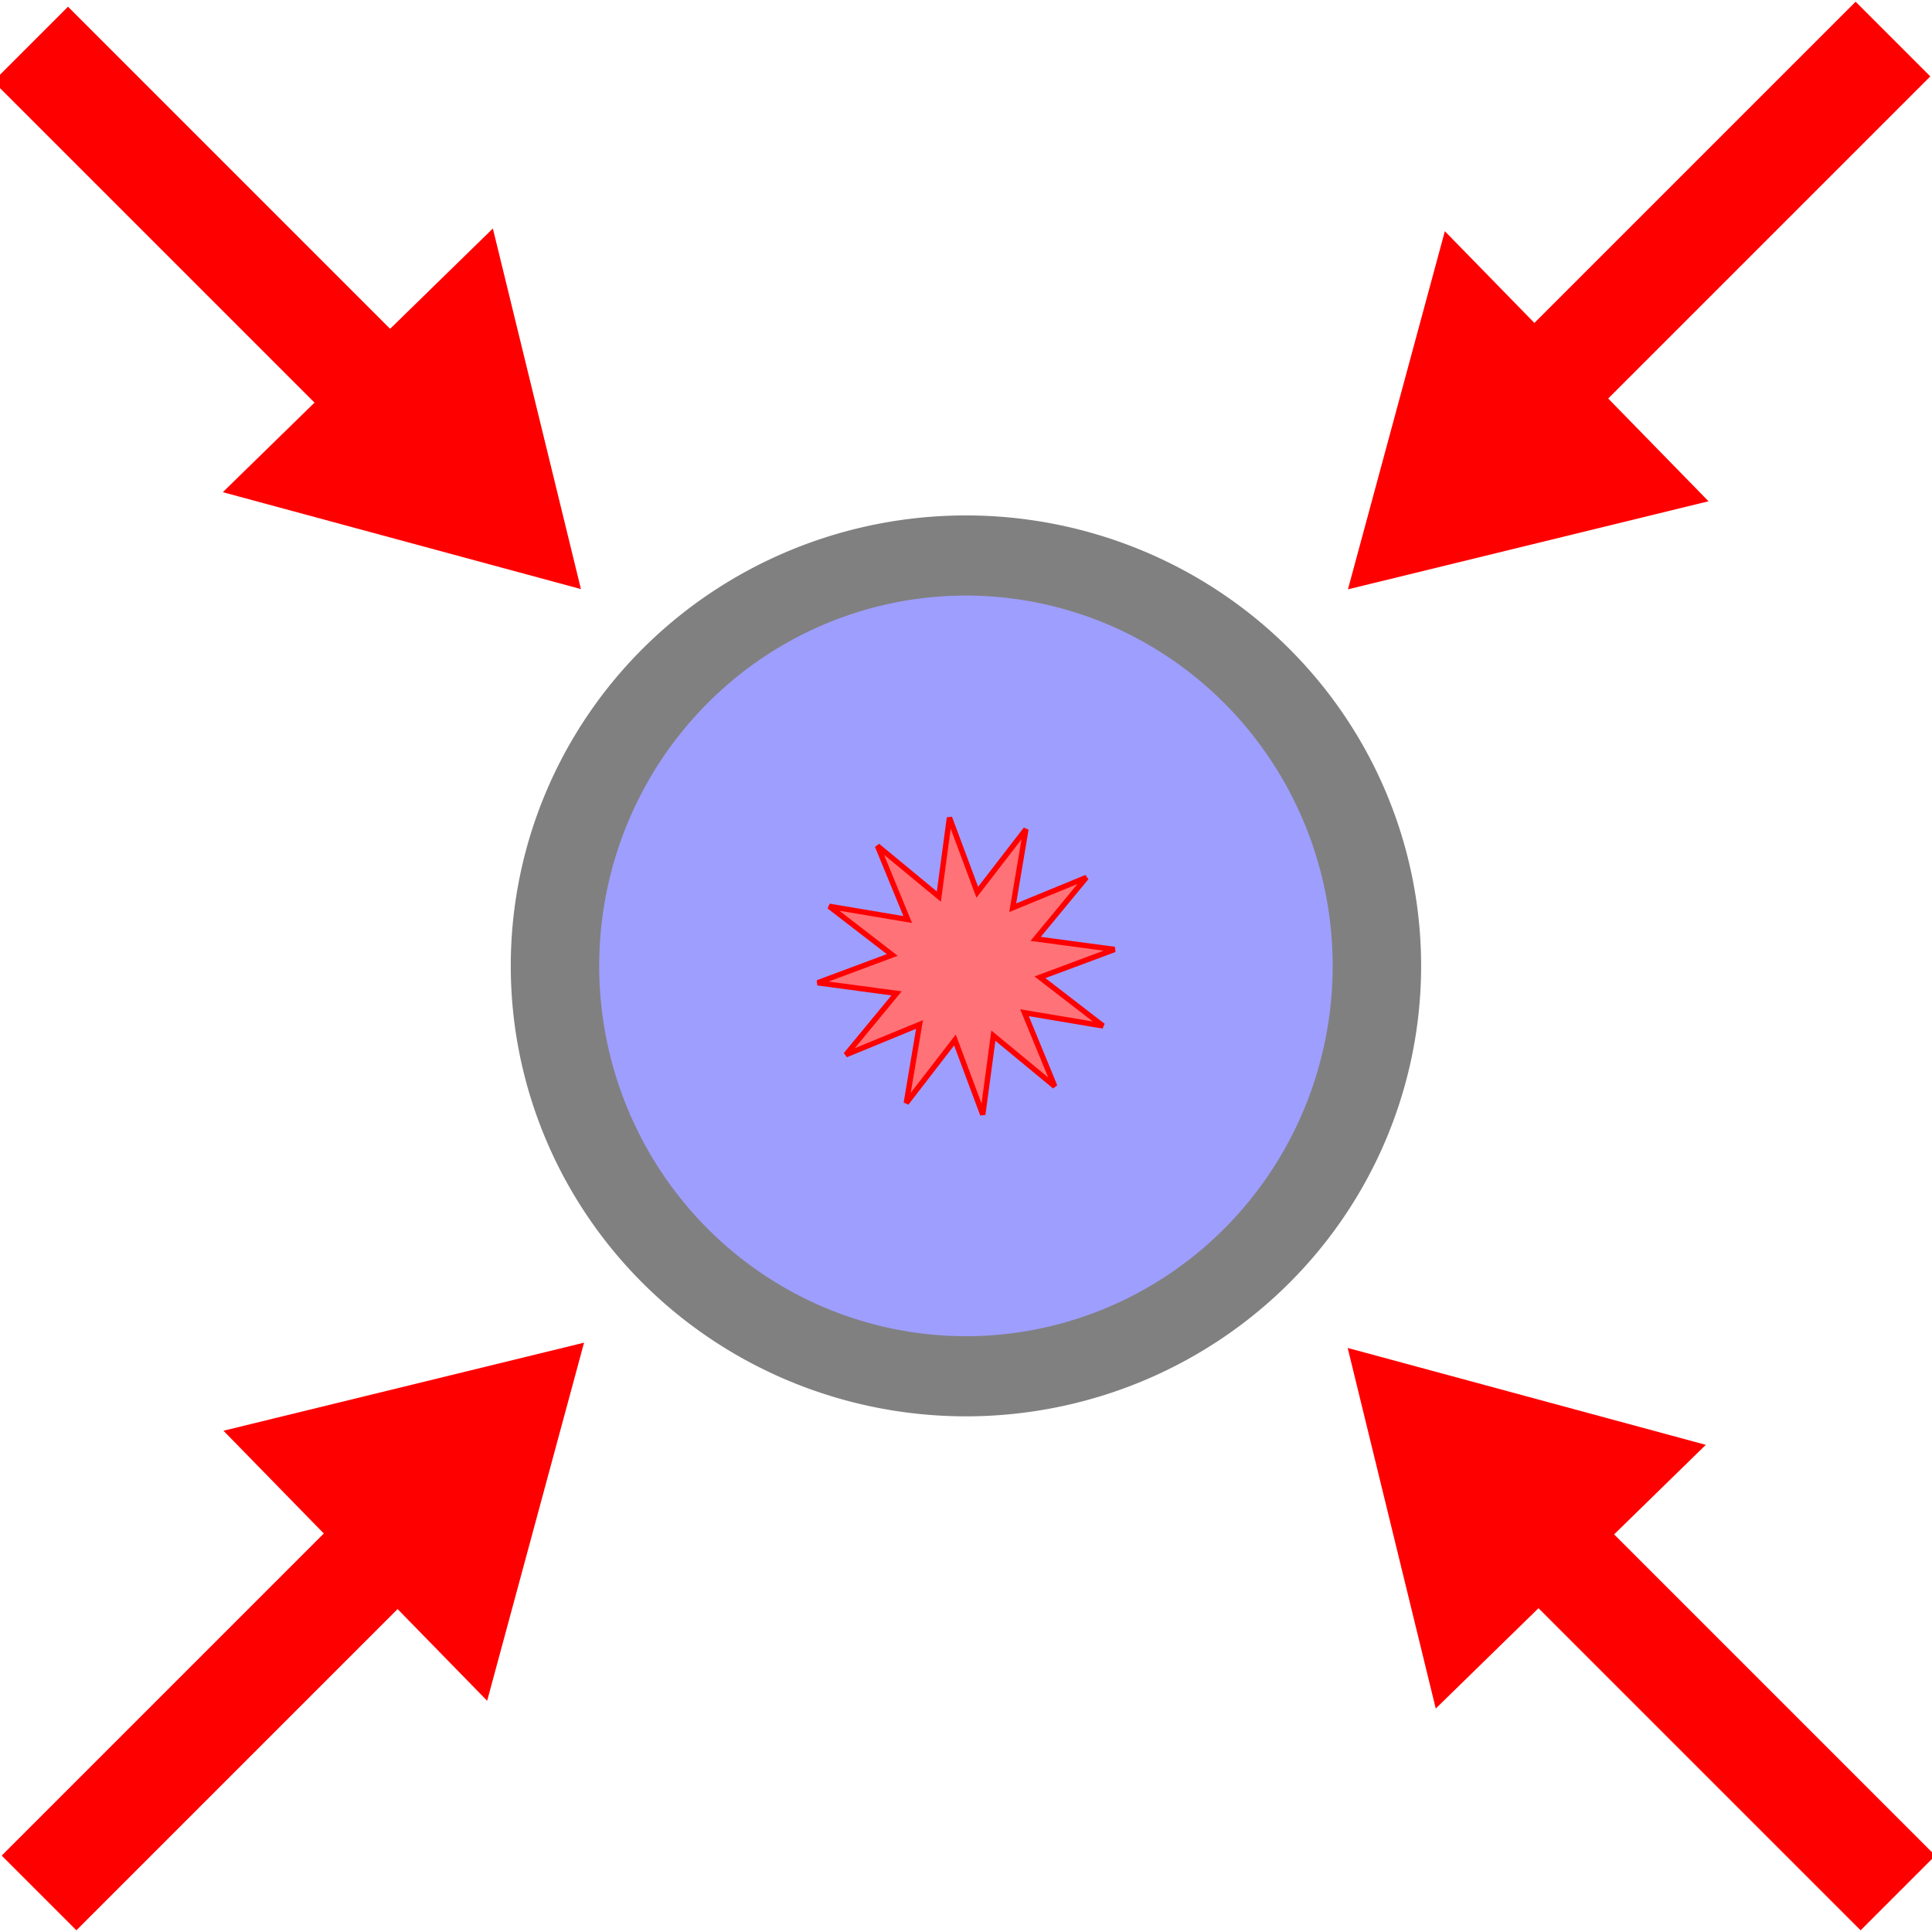<?xml version="1.0" encoding="UTF-8" standalone="no"?>
<!-- Created with Inkscape (http://www.inkscape.org/) -->

<svg
   xmlns:dc="http://purl.org/dc/elements/1.1/"
   xmlns:cc="http://creativecommons.org/ns#"
   xmlns:rdf="http://www.w3.org/1999/02/22-rdf-syntax-ns#"
   xmlns:svg="http://www.w3.org/2000/svg"
   xmlns="http://www.w3.org/2000/svg"
   xmlns:sodipodi="http://sodipodi.sourceforge.net/DTD/sodipodi-0.dtd"
   xmlns:inkscape="http://www.inkscape.org/namespaces/inkscape"
   width="128"
   height="128"
   id="svg2"
   version="1.1"
   inkscape:version="0.48.2 r9819"
   sodipodi:docname="logo.svg"
   inkscape:export-filename="/Users/alex/Desktop/logo.png"
   inkscape:export-xdpi="89.378395"
   inkscape:export-ydpi="89.378395">
  <defs
     id="defs4" />
  <sodipodi:namedview
     id="base"
     pagecolor="#ffffff"
     bordercolor="#666666"
     borderopacity="1.0"
     inkscape:pageopacity="0.0"
     inkscape:pageshadow="2"
     inkscape:zoom="2.6365627"
     inkscape:cx="-3.5231405"
     inkscape:cy="70.761893"
     inkscape:document-units="px"
     inkscape:current-layer="layer1"
     showgrid="false"
     inkscape:window-width="1455"
     inkscape:window-height="1006"
     inkscape:window-x="727"
     inkscape:window-y="127"
     inkscape:window-maximized="0" />
  <g
     inkscape:label="Layer 1"
     inkscape:groupmode="layer"
     id="layer1"
     transform="translate(0,-924.362)">
    <path
       sodipodi:type="arc"
       style="fill:#0000ff;fill-opacity:0.382;stroke:#808080;stroke-width:10;stroke-miterlimit:4;stroke-opacity:1;stroke-dasharray:none;stroke-dashoffset:0"
       id="path3755"
       sodipodi:cx="-11.18881"
       sodipodi:cy="18.766869"
       sodipodi:rx="46.462009"
       sodipodi:ry="51.20303"
       d="m 35.273,18.767 a 46.462,51.203 0 1 1 -92.924,0 46.462,51.203 0 1 1 92.924,0 z"
       transform="matrix(0.586,0,0,0.531,70.553,978.389)" />
    <path
       sodipodi:type="star"
       style="fill:#ff7278;fill-opacity:1;stroke:#ff0000;stroke-width:2;stroke-miterlimit:4;stroke-opacity:1;stroke-dasharray:none;stroke-dashoffset:0"
       id="path2985"
       sodipodi:sides="12"
       sodipodi:cx="29.963255"
       sodipodi:cy="29.386757"
       sodipodi:r1="55.604561"
       sodipodi:r2="27.80228"
       sodipodi:arg1="0.93548057"
       sodipodi:arg2="1.19728"
       inkscape:flatsided="false"
       inkscape:rounded="0"
       inkscape:randomized="0"
       d="M 62.961,74.142 40.108,55.272 36.162,84.645 25.806,56.877 7.703,80.341 12.618,51.115 -14.792,62.384 4.078,39.532 -25.295,35.586 2.474,25.23 -20.991,7.126 8.235,12.042 -3.034,-15.368 19.818,3.501 23.764,-25.871 34.12,1.897 52.224,-21.568 47.308,7.658 74.718,-3.611 55.849,19.242 85.221,23.188 57.453,33.544 80.918,51.647 51.692,46.732 z"
       transform="matrix(0.178,0,0,0.178,58.674,983.139)"
       inkscape:transform-center-x="1.9784249"
       inkscape:transform-center-y="-0.55093492" />
    <g
       id="g3777"
       transform="matrix(0.707,-0.707,0.707,0.707,-620.749,308.23)">
      <path
         inkscape:transform-center-y="-3.2202462"
         inkscape:transform-center-x="0.11412165"
         transform="matrix(1.023,0,0,1,37.221,937.221)"
         d="M -21.24,85.141 -45.686,84.843 -33.204,63.821 z"
         inkscape:randomized="0"
         inkscape:rounded="0"
         inkscape:flatsided="true"
         sodipodi:arg2="1.5830088"
         sodipodi:arg1="0.53581124"
         sodipodi:r2="6.6347198"
         sodipodi:r1="14.115191"
         sodipodi:cy="77.934814"
         sodipodi:cx="-33.376789"
         sodipodi:sides="3"
         id="path3773"
         style="fill:#ff0000;fill-opacity:1;stroke:none"
         sodipodi:type="star" />
      <rect
         y="1020.362"
         x="0"
         height="32"
         width="7"
         id="rect3775"
         style="fill:#ff0000;fill-opacity:1;stroke:none" />
    </g>
    <g
       transform="matrix(-0.707,-0.707,0.707,-0.707,-616.132,1673.444)"
       id="g3781">
      <path
         sodipodi:type="star"
         style="fill:#ff0000;fill-opacity:1;stroke:none"
         id="path3783"
         sodipodi:sides="3"
         sodipodi:cx="-33.376789"
         sodipodi:cy="77.934814"
         sodipodi:r1="14.115191"
         sodipodi:r2="6.6347198"
         sodipodi:arg1="0.53581124"
         sodipodi:arg2="1.5830088"
         inkscape:flatsided="true"
         inkscape:rounded="0"
         inkscape:randomized="0"
         d="M -21.24,85.141 -45.686,84.843 -33.204,63.821 z"
         transform="matrix(1.023,0,0,1,37.221,937.221)"
         inkscape:transform-center-x="0.11412165"
         inkscape:transform-center-y="-3.2202462" />
      <rect
         style="fill:#ff0000;fill-opacity:1;stroke:none"
         id="rect3785"
         width="7"
         height="32"
         x="0"
         y="1020.362" />
    </g>
    <g
       id="g3787"
       transform="matrix(-0.707,0.707,-0.707,-0.707,748.525,1668.827)">
      <path
         inkscape:transform-center-y="-3.2202462"
         inkscape:transform-center-x="0.11412165"
         transform="matrix(1.023,0,0,1,37.221,937.221)"
         d="M -21.24,85.141 -45.686,84.843 -33.204,63.821 z"
         inkscape:randomized="0"
         inkscape:rounded="0"
         inkscape:flatsided="true"
         sodipodi:arg2="1.5830088"
         sodipodi:arg1="0.53581124"
         sodipodi:r2="6.6347198"
         sodipodi:r1="14.115191"
         sodipodi:cy="77.934814"
         sodipodi:cx="-33.376789"
         sodipodi:sides="3"
         id="path3789"
         style="fill:#ff0000;fill-opacity:1;stroke:none"
         sodipodi:type="star" />
      <rect
         y="1020.362"
         x="0"
         height="32"
         width="7"
         id="rect3791"
         style="fill:#ff0000;fill-opacity:1;stroke:none" />
    </g>
    <g
       transform="matrix(0.707,0.707,-0.707,0.707,744.132,303.28)"
       id="g3793">
      <path
         sodipodi:type="star"
         style="fill:#ff0000;fill-opacity:1;stroke:none"
         id="path3795"
         sodipodi:sides="3"
         sodipodi:cx="-33.376789"
         sodipodi:cy="77.934814"
         sodipodi:r1="14.115191"
         sodipodi:r2="6.6347198"
         sodipodi:arg1="0.53581124"
         sodipodi:arg2="1.5830088"
         inkscape:flatsided="true"
         inkscape:rounded="0"
         inkscape:randomized="0"
         d="M -21.24,85.141 -45.686,84.843 -33.204,63.821 z"
         transform="matrix(1.023,0,0,1,37.221,937.221)"
         inkscape:transform-center-x="0.11412165"
         inkscape:transform-center-y="-3.2202462" />
      <rect
         style="fill:#ff0000;fill-opacity:1;stroke:none"
         id="rect3797"
         width="7"
         height="32"
         x="0"
         y="1020.362" />
    </g>
  </g>
</svg>
